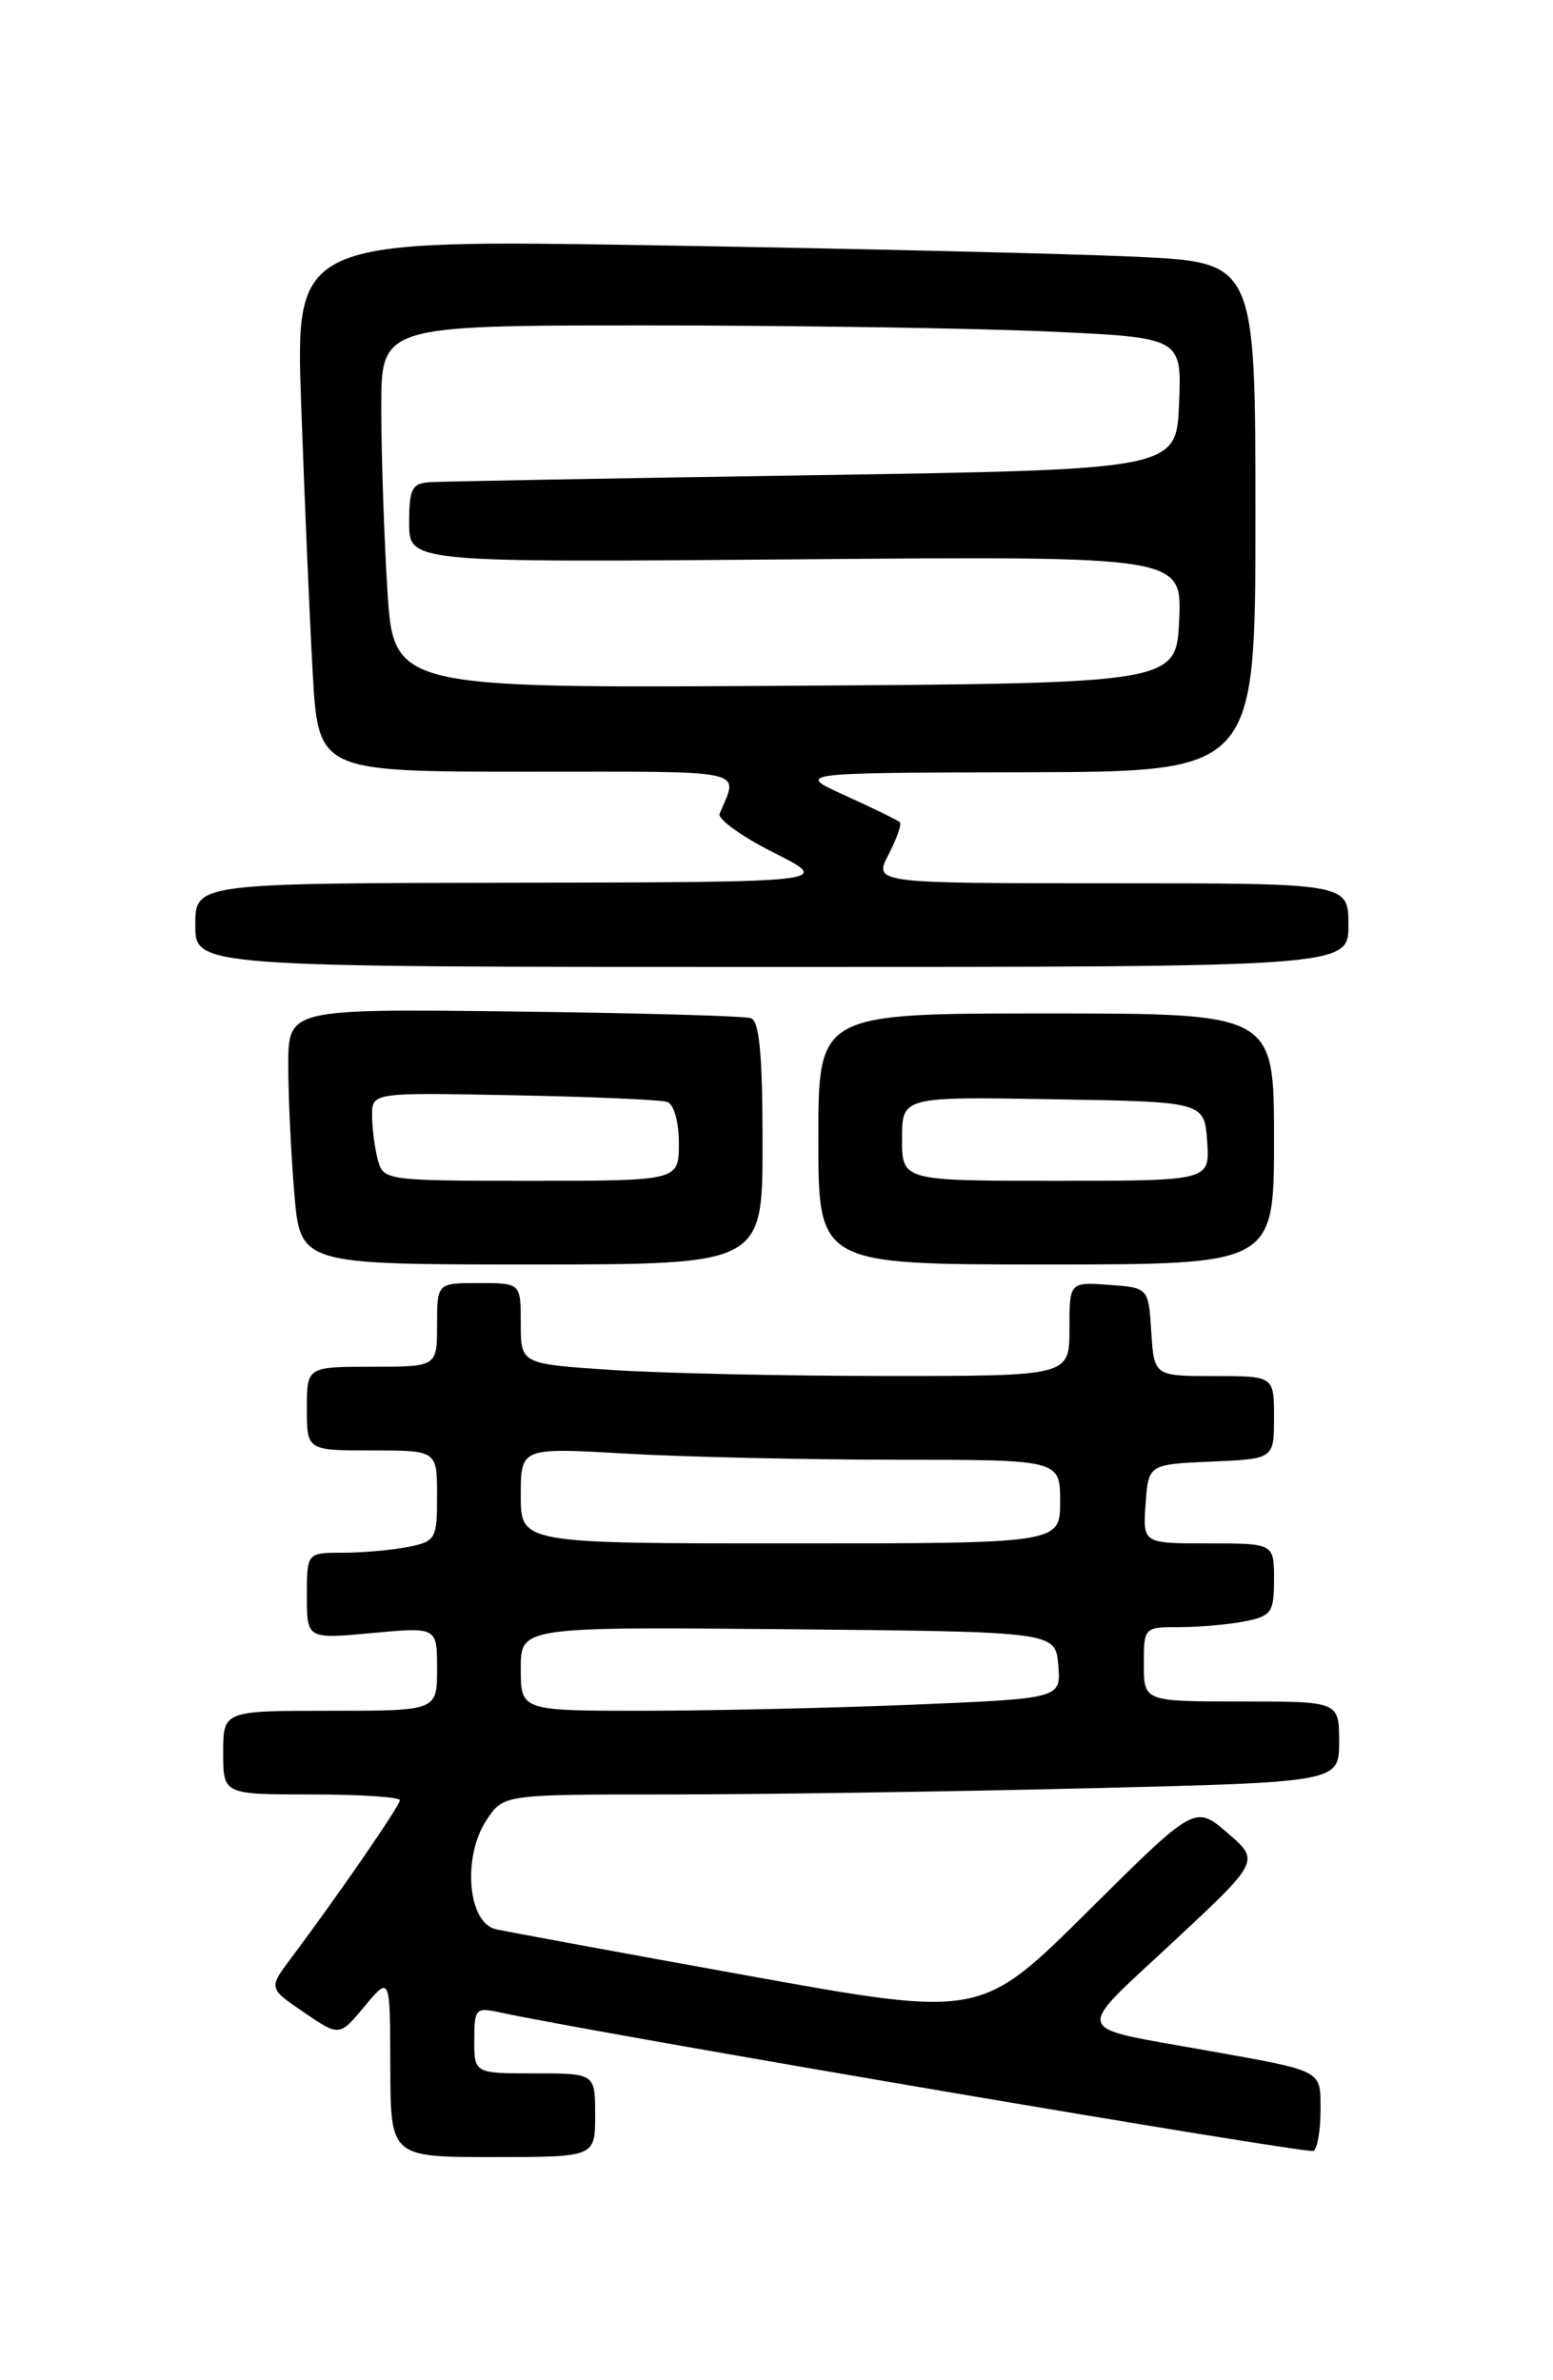 <?xml version="1.0" encoding="UTF-8" standalone="no"?>
<!DOCTYPE svg PUBLIC "-//W3C//DTD SVG 1.1//EN" "http://www.w3.org/Graphics/SVG/1.1/DTD/svg11.dtd" >
<svg xmlns="http://www.w3.org/2000/svg" xmlns:xlink="http://www.w3.org/1999/xlink" version="1.1" viewBox="0 0 167 256">
 <g >
 <path fill="currentColor"
d=" M 64.00 227.50 C 64.00 223.00 64.00 223.00 57.50 223.00 C 51.00 223.00 51.00 223.00 51.00 219.42 C 51.00 216.04 51.15 215.87 53.75 216.44 C 63.91 218.64 140.65 231.71 141.25 231.34 C 141.66 231.09 142.00 229.14 142.00 227.01 C 142.00 222.56 142.46 222.80 129.50 220.49 C 115.10 217.91 115.39 218.89 126.06 208.95 C 135.50 200.15 135.50 200.15 132.00 197.14 C 128.50 194.13 128.50 194.13 116.98 205.57 C 105.46 217.01 105.46 217.01 80.48 212.50 C 66.74 210.02 54.51 207.76 53.31 207.49 C 50.30 206.81 49.70 199.71 52.32 195.75 C 54.14 193.00 54.14 193.00 71.91 193.00 C 81.68 193.00 101.90 192.70 116.84 192.34 C 144.00 191.68 144.00 191.68 144.00 187.34 C 144.00 183.00 144.00 183.00 133.50 183.00 C 123.00 183.00 123.00 183.00 123.00 179.00 C 123.00 175.02 123.02 175.00 126.88 175.00 C 129.01 175.00 132.16 174.72 133.88 174.38 C 136.73 173.80 137.00 173.41 137.00 169.88 C 137.00 166.00 137.00 166.00 129.94 166.00 C 122.89 166.00 122.89 166.00 123.19 161.75 C 123.50 157.50 123.50 157.50 130.25 157.20 C 137.00 156.91 137.00 156.91 137.00 152.45 C 137.00 148.00 137.00 148.00 130.55 148.00 C 124.11 148.00 124.11 148.00 123.80 143.25 C 123.50 138.50 123.50 138.50 119.25 138.19 C 115.00 137.89 115.00 137.89 115.00 142.94 C 115.00 148.00 115.00 148.00 95.25 147.99 C 84.39 147.99 71.11 147.70 65.75 147.34 C 56.00 146.70 56.00 146.70 56.00 142.35 C 56.00 138.00 56.00 138.00 51.50 138.00 C 47.00 138.00 47.00 138.00 47.00 142.50 C 47.00 147.00 47.00 147.00 40.00 147.00 C 33.00 147.00 33.00 147.00 33.00 151.50 C 33.00 156.00 33.00 156.00 40.00 156.00 C 47.00 156.00 47.00 156.00 47.00 160.88 C 47.00 165.53 46.86 165.78 43.88 166.38 C 42.16 166.72 39.01 167.00 36.88 167.00 C 33.00 167.00 33.00 167.00 33.00 171.64 C 33.00 176.29 33.00 176.29 40.00 175.64 C 47.00 174.99 47.00 174.99 47.00 179.49 C 47.00 184.00 47.00 184.00 35.50 184.00 C 24.00 184.00 24.00 184.00 24.00 188.50 C 24.00 193.00 24.00 193.00 33.50 193.00 C 38.73 193.00 43.00 193.28 43.00 193.62 C 43.00 194.21 36.38 203.83 31.25 210.67 C 28.88 213.85 28.88 213.85 32.69 216.44 C 36.50 219.04 36.50 219.04 39.22 215.77 C 41.95 212.50 41.95 212.50 41.97 222.25 C 42.00 232.00 42.00 232.00 53.00 232.00 C 64.00 232.00 64.00 232.00 64.00 227.50 Z  M 82.00 122.97 C 82.00 113.44 81.66 109.82 80.75 109.51 C 80.06 109.27 68.59 108.95 55.25 108.79 C 31.00 108.50 31.00 108.50 31.00 114.60 C 31.00 117.95 31.29 124.14 31.65 128.35 C 32.29 136.00 32.29 136.00 57.15 136.00 C 82.00 136.00 82.00 136.00 82.00 122.97 Z  M 137.00 122.50 C 137.00 109.00 137.00 109.00 112.50 109.00 C 88.00 109.00 88.00 109.00 88.00 122.50 C 88.00 136.00 88.00 136.00 112.50 136.00 C 137.00 136.00 137.00 136.00 137.00 122.50 Z  M 145.00 99.50 C 145.00 95.00 145.00 95.00 119.47 95.00 C 93.95 95.00 93.95 95.00 95.55 91.91 C 96.43 90.21 96.98 88.64 96.77 88.44 C 96.56 88.23 93.94 86.95 90.95 85.59 C 85.50 83.12 85.50 83.12 110.25 83.06 C 135.00 83.00 135.00 83.00 135.00 55.61 C 135.00 28.22 135.00 28.22 122.25 27.62 C 115.24 27.29 92.01 26.74 70.62 26.39 C 31.75 25.75 31.75 25.75 32.39 43.62 C 32.74 53.46 33.29 66.34 33.62 72.25 C 34.22 83.00 34.22 83.00 56.72 83.00 C 80.98 83.00 79.40 82.65 77.38 87.53 C 77.15 88.09 79.78 89.98 83.23 91.72 C 89.50 94.88 89.50 94.88 55.25 94.94 C 21.00 95.00 21.00 95.00 21.00 99.50 C 21.00 104.00 21.00 104.00 83.00 104.00 C 145.00 104.00 145.00 104.00 145.00 99.50 Z  M 56.00 179.48 C 56.00 174.97 56.00 174.97 84.75 175.23 C 113.50 175.50 113.50 175.50 113.80 179.09 C 114.10 182.68 114.10 182.68 98.30 183.34 C 89.61 183.70 76.54 183.99 69.25 184.00 C 56.00 184.00 56.00 184.00 56.00 179.48 Z  M 56.00 160.85 C 56.00 155.69 56.00 155.69 67.25 156.34 C 73.44 156.70 86.49 156.99 96.25 157.00 C 114.00 157.00 114.00 157.00 114.00 161.50 C 114.00 166.00 114.00 166.00 85.00 166.00 C 56.00 166.00 56.00 166.00 56.00 160.85 Z  M 40.63 124.75 C 40.30 123.51 40.02 121.38 40.01 120.00 C 40.00 117.50 40.00 117.50 55.25 117.80 C 63.64 117.96 71.06 118.28 71.75 118.52 C 72.47 118.76 73.00 120.64 73.00 122.97 C 73.00 127.00 73.00 127.00 57.12 127.00 C 41.49 127.00 41.22 126.96 40.63 124.75 Z  M 97.00 122.48 C 97.00 117.95 97.00 117.95 113.25 118.23 C 129.50 118.50 129.50 118.50 129.81 122.75 C 130.11 127.00 130.11 127.00 113.56 127.00 C 97.00 127.00 97.00 127.00 97.00 122.48 Z  M 41.65 63.36 C 41.29 57.49 41.00 48.71 41.00 43.84 C 41.00 35.00 41.00 35.00 69.75 35.00 C 85.56 35.01 104.93 35.30 112.79 35.66 C 127.08 36.31 127.08 36.31 126.79 43.41 C 126.50 50.50 126.50 50.50 87.50 51.11 C 66.05 51.44 47.49 51.78 46.25 51.86 C 44.29 51.98 44.00 52.55 44.00 56.25 C 44.00 60.50 44.00 60.50 85.55 60.16 C 127.10 59.81 127.10 59.81 126.80 66.66 C 126.50 73.50 126.50 73.50 84.40 73.76 C 42.31 74.02 42.31 74.02 41.65 63.36 Z "/>
</g>
</svg>